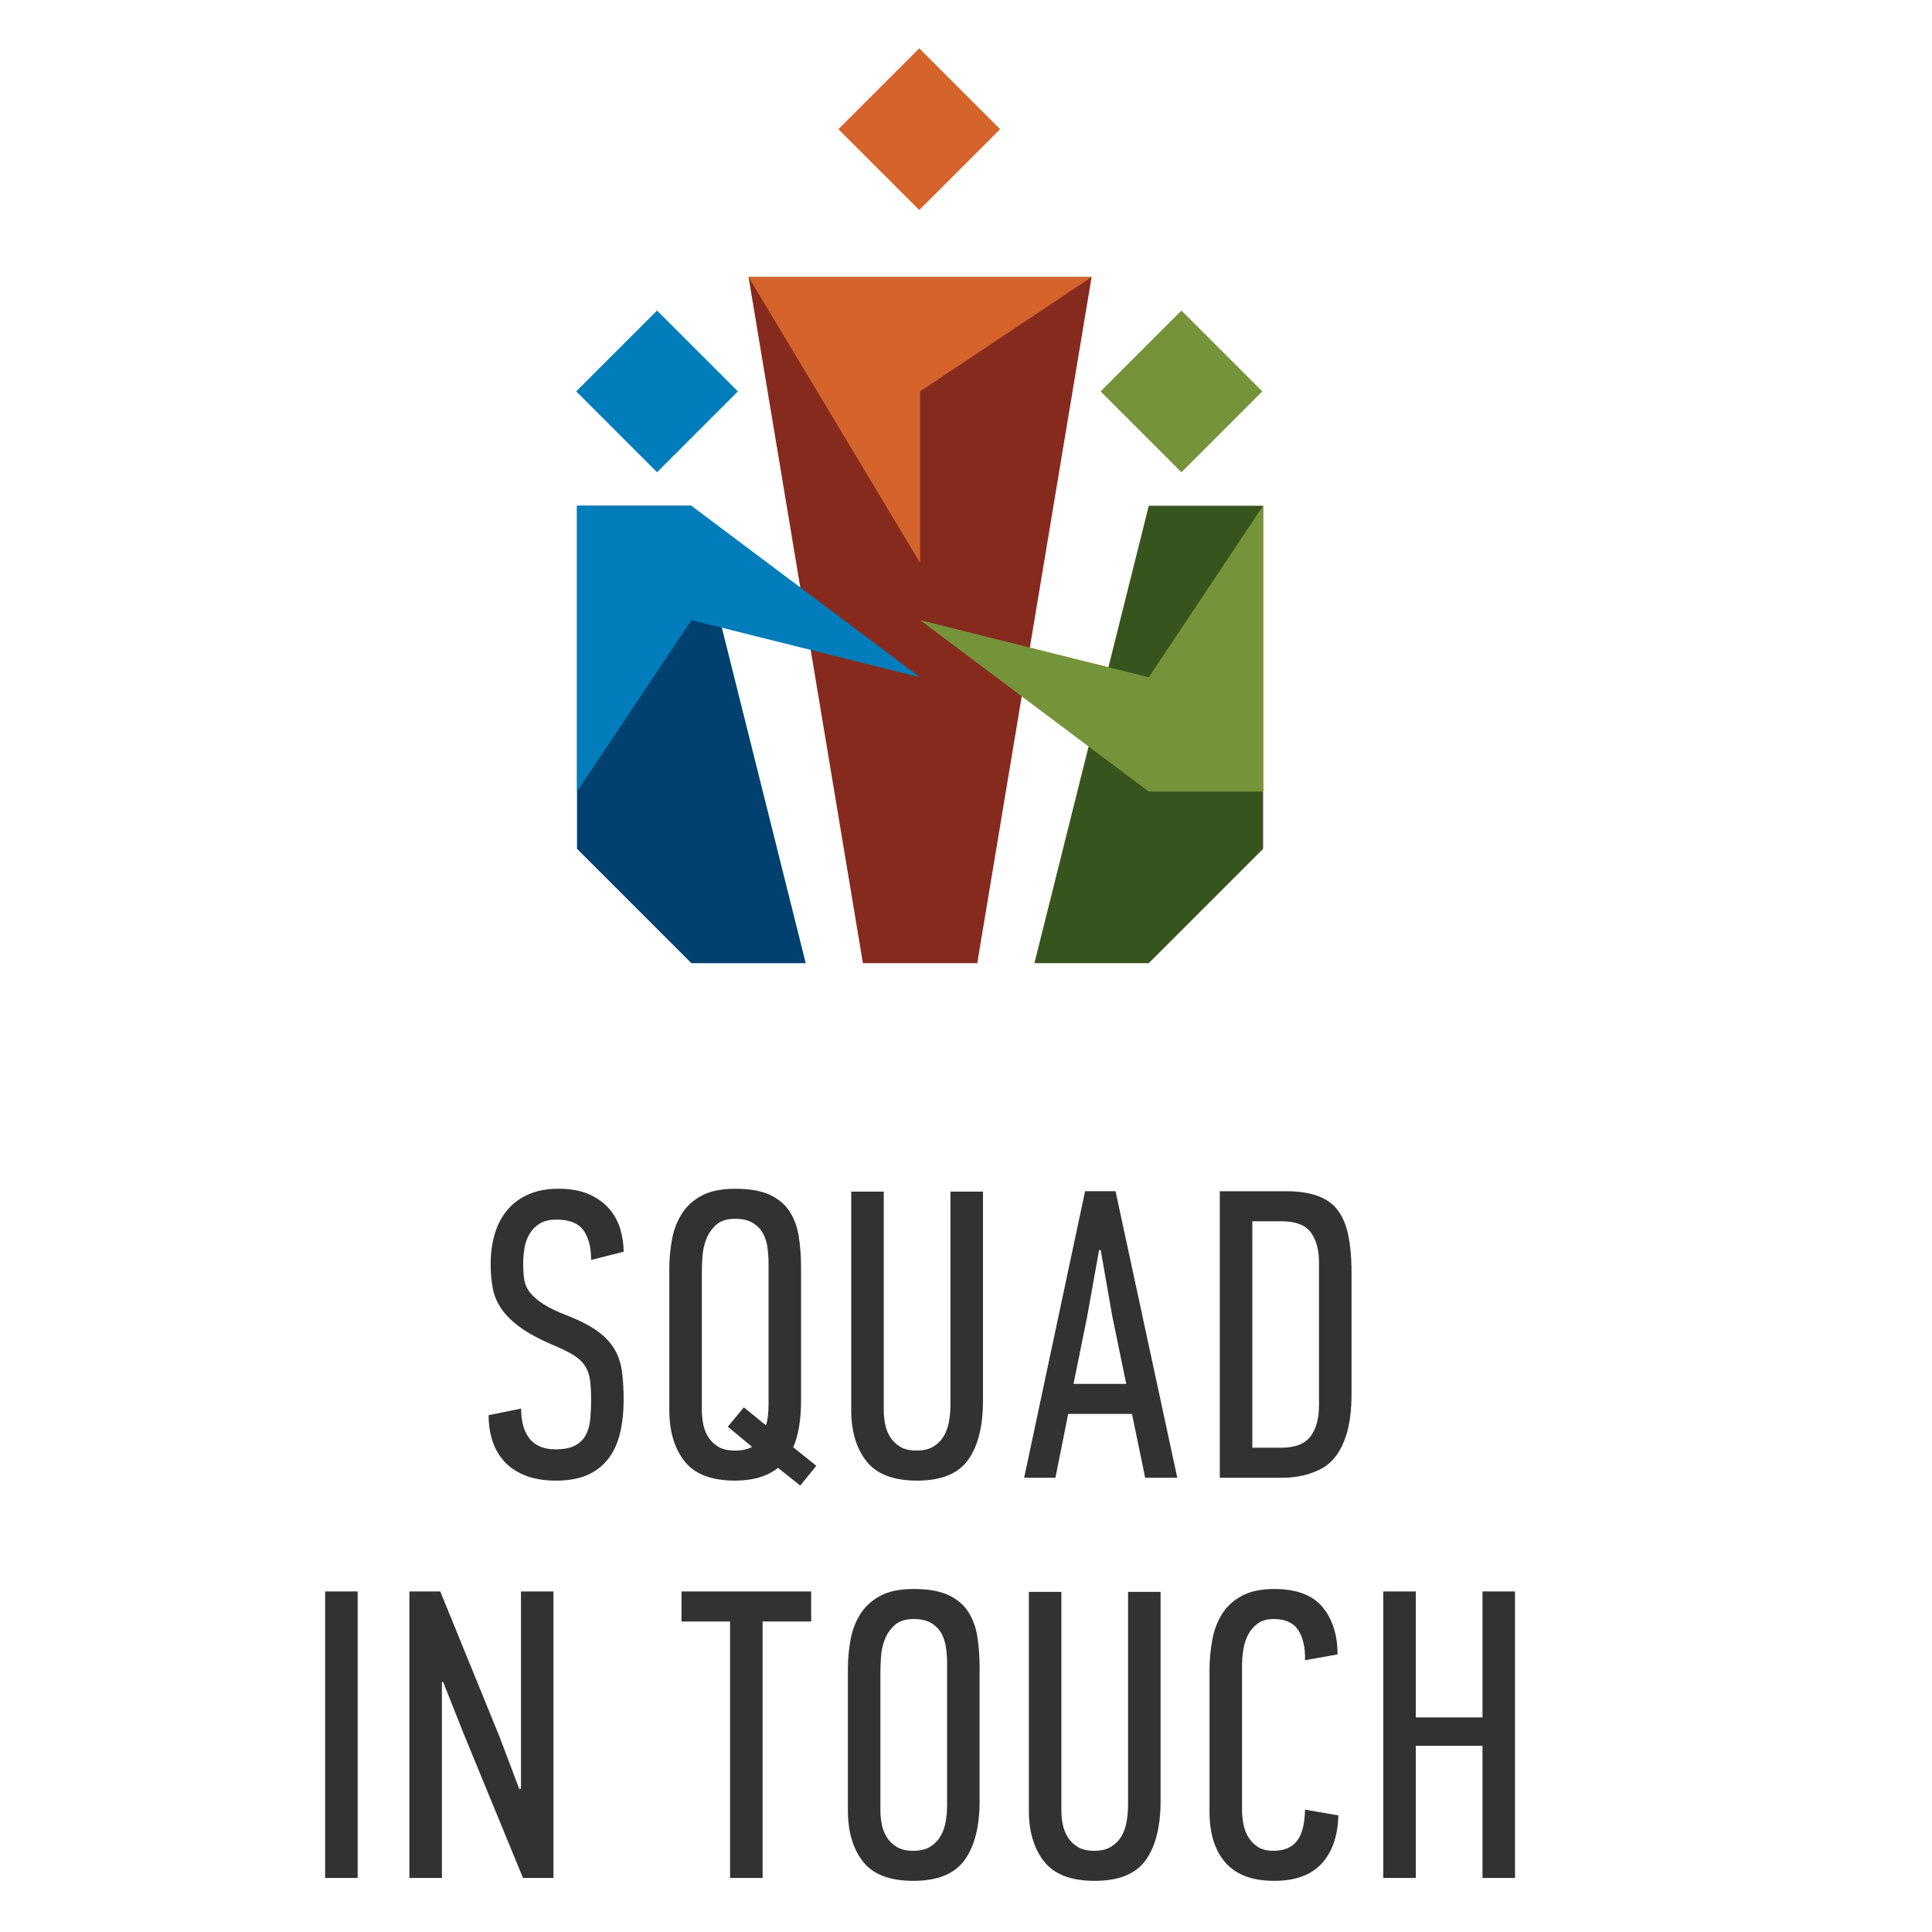 <?xml version="1.0" encoding="utf-8"?>
<!-- Generator: Adobe Illustrator 15.0.0, SVG Export Plug-In . SVG Version: 6.00 Build 0)  -->
<!DOCTYPE svg PUBLIC "-//W3C//DTD SVG 1.1//EN" "http://www.w3.org/Graphics/SVG/1.1/DTD/svg11.dtd">
<svg version="1.1" id="Слой_1" xmlns="http://www.w3.org/2000/svg" xmlns:xlink="http://www.w3.org/1999/xlink" x="0px" y="0px"
	 width="1000px" height="1000px" viewBox="0 0 1000 1000" enable-background="new 0 0 1000 1000" xml:space="preserve">
<polygon fill="#00416F" points="298.664,261.774 298.664,439.339 357.853,498.527 417.041,498.527 357.853,261.774 "/>
<polygon fill="#38541D" points="653.794,261.774 653.794,439.339 594.605,498.527 535.417,498.527 594.605,261.774 "/>
<polygon fill="#007DBA" points="298.242,202.58 340.09,160.738 381.943,202.586 340.097,244.435 "/>
<polygon fill="#D4642B" points="475.802,25.021 433.953,66.87 475.807,108.72 517.661,66.87 "/>
<polygon fill="#759339" points="569.665,202.586 611.512,160.738 653.371,202.586 611.518,244.435 "/>
<polygon fill="#872A1E" points="505.823,498.527 565.012,143.398 387.447,143.398 446.635,498.527 "/>
<polygon fill="#007DBA" points="298.664,261.774 298.664,409.745 357.853,320.963 476.229,350.557 357.853,261.774 "/>
<polygon fill="#759339" points="653.794,409.745 653.794,261.774 594.605,350.557 476.229,320.963 594.605,409.745 "/>
<polygon fill="#D4642B" points="387.447,143.398 476.229,143.398 565.012,143.398 476.229,202.586 476.229,291.369 "/>
<g>
	<defs>
		<rect id="SVGID_1_" x="168.282" y="25.021" width="615.888" height="948.504"/>
	</defs>
	<clipPath id="SVGID_2_">
		<use xlink:href="#SVGID_1_"  overflow="visible"/>
	</clipPath>
	<path clip-path="url(#SVGID_2_)" fill="#333233" d="M322.796,724.389c0,6.393-0.606,12.146-1.82,17.259
		c-1.214,5.115-3.209,9.52-5.983,13.214c-2.78,3.695-6.381,6.534-10.79,8.522c-4.422,1.988-9.908,2.982-16.462,2.982
		c-5.983,0-11.186-0.853-15.601-2.558c-4.417-1.705-8.052-4.081-10.902-7.139c-2.849-3.052-4.953-6.638-6.306-10.759
		c-1.353-4.119-2.029-8.593-2.029-13.425l16.832-3.407c0,2.844,0.284,5.505,0.855,7.988c0.566,2.488,1.526,4.725,2.879,6.713
		c1.347,1.992,3.19,3.553,5.537,4.688c2.341,1.138,5.219,1.705,8.63,1.705c4.261,0,7.636-0.674,10.121-2.026
		c2.485-1.347,4.329-3.197,5.537-5.541c1.208-2.343,1.954-5.077,2.243-8.201c0.283-3.124,0.421-6.394,0.421-9.804
		c0-4.398-0.213-7.99-0.636-10.759c-0.427-2.771-1.352-5.182-2.773-7.246c-1.423-2.055-3.446-3.866-6.069-5.433
		c-2.63-1.561-6.146-3.266-10.55-5.113c-6.958-2.984-12.536-5.999-16.727-9.057c-4.19-3.052-7.422-6.249-9.693-9.589
		c-2.271-3.335-3.77-6.888-4.474-10.653c-0.712-3.76-1.069-7.916-1.069-12.465c0-5.679,0.717-10.898,2.139-15.661
		c1.427-4.757,3.595-8.875,6.52-12.358c2.919-3.479,6.59-6.178,11.005-8.097c4.417-1.917,9.549-2.876,15.393-2.876
		c6.416,0,11.792,0.997,16.139,2.982c4.347,1.991,7.831,4.58,10.474,7.777c2.636,3.195,4.484,6.711,5.554,10.548
		c1.069,3.836,1.607,7.602,1.607,11.291l-16.838,4.264c0-6.676-1.352-11.826-4.046-15.45c-2.699-3.621-7.317-5.434-13.849-5.434
		c-3.699,0-6.641,0.714-8.843,2.133c-2.203,1.419-3.943,3.234-5.221,5.434c-1.282,2.205-2.132,4.652-2.56,7.35
		c-0.423,2.702-0.637,5.329-0.637,7.884c0,3.127,0.174,5.86,0.532,8.205c0.358,2.344,1.318,4.548,2.89,6.604
		c1.566,2.061,3.884,4.086,6.953,6.073c3.063,1.992,7.382,4.047,12.948,6.18c6.415,2.555,11.514,5.22,15.294,7.991
		c3.78,2.769,6.664,5.857,8.664,9.269c2,3.407,3.277,7.242,3.85,11.506C322.507,714.163,322.796,718.996,322.796,724.389"/>
	<path clip-path="url(#SVGID_2_)" fill="#333233" d="M414.631,725.029c0,9.804-1.353,17.829-4.052,24.077l11.936,9.59l-8.312,10.229
		l-11.509-9.162c-5.537,4.401-12.924,6.604-22.16,6.604c-12.214,0-20.953-3.335-26.208-10.014
		c-5.254-6.676-7.884-15.479-7.884-26.421v-73.086c0-5.252,0.463-10.368,1.388-15.341c0.919-4.974,2.623-9.41,5.115-13.317
		c2.479-3.907,5.924-7.031,10.328-9.375c4.404-2.345,10.156-3.518,17.261-3.518c7.387,0,13.317,1.034,17.796,3.089
		c4.475,2.061,7.913,4.937,10.336,8.63c2.41,3.694,4.011,8.025,4.791,12.999c0.78,4.975,1.174,10.439,1.174,16.407V725.029z
		 M397.793,653.816c0-2.552-0.179-5.171-0.531-7.867c-0.354-2.693-1.099-5.144-2.237-7.34c-1.139-2.197-2.873-4.038-5.22-5.526
		c-2.341-1.488-5.434-2.233-9.271-2.233c-4.261,0-7.526,1.028-9.798,3.077c-2.277,2.055-3.982,4.497-5.116,7.326
		c-1.138,2.833-1.809,5.841-2.021,9.023c-0.215,3.188-0.325,5.837-0.325,7.962v71.766c0,2.124,0.215,4.393,0.643,6.797
		c0.427,2.405,1.277,4.668,2.555,6.795c1.283,2.124,3.017,3.855,5.225,5.199c2.196,1.344,5.076,2.018,8.63,2.018
		c3.688,0,6.671-0.639,8.948-1.916l-12.572-10.442l8.312-10.014l11.503,9.375c0.855-3.118,1.277-6.661,1.277-10.632V653.816z"/>
	<path clip-path="url(#SVGID_2_)" fill="#333233" d="M508.789,616.786v108.243c0,13.212-2.562,23.407-7.677,30.578
		c-5.109,7.175-13.919,10.759-26.42,10.759c-12.221,0-20.953-3.335-26.208-10.014c-5.254-6.676-7.884-15.482-7.884-26.421V616.786
		h16.831v113.178c0,2.126,0.215,4.398,0.642,6.809c0.428,2.41,1.278,4.68,2.556,6.809c1.277,2.128,3.017,3.867,5.219,5.211
		c2.202,1.35,5.08,2.021,8.63,2.021s6.462-0.712,8.739-2.128c2.272-1.419,4.047-3.225,5.324-5.424
		c1.282-2.197,2.167-4.717,2.664-7.555c0.497-2.836,0.746-5.742,0.746-8.723V616.786H508.789z"/>
	<path clip-path="url(#SVGID_2_)" fill="#333233" d="M592.739,764.875l-6.821-33.027h-33.027l-6.601,33.027h-16.199l31.539-148.304
		h15.769l31.958,148.304H592.739z M568.872,647.045l-6.178,34.517l-7.029,34.731h27.271l-7.242-35.157l-5.965-34.091H568.872z"/>
	<path clip-path="url(#SVGID_2_)" fill="#333233" d="M665.776,616.574c8.779,0,15.716,1.526,20.819,4.582
		c5.093,3.054,8.635,8.201,10.618,15.443c1.561,5.968,2.336,13.355,2.336,22.164v31.748v31.004c0,8.451-0.92,15.589-2.757,21.413
		c-2.695,8.383-6.977,14.135-12.856,17.259c-5.878,3.127-12.565,4.688-20.073,4.688h-32.496V616.574H665.776z M682.718,653.608
		c0-6.661-1.422-11.91-4.261-15.739c-2.843-3.826-7.883-5.74-15.125-5.74h-15.133V749.32h15.133c6.953,0,11.93-1.913,14.912-5.742
		s4.474-9.288,4.474-16.378V653.608z"/>
	<rect x="168.282" y="823.731" clip-path="url(#SVGID_2_)" fill="#333233" width="16.838" height="148.302"/>
	<polygon clip-path="url(#SVGID_2_)" fill="#333233" points="228.73,870.608 228.73,972.033 211.899,972.033 211.899,823.731 
		227.881,823.731 258.562,898.948 268.792,926.011 269.643,925.796 269.643,823.731 286.474,823.731 286.474,972.033 
		270.705,972.033 240.025,897.456 229.373,870.608 	"/>
	<polygon clip-path="url(#SVGID_2_)" fill="#333233" points="394.718,839.285 394.718,972.033 377.886,972.033 377.886,839.285 
		352.743,839.285 352.743,823.731 419.861,823.731 419.861,839.285 	"/>
	<path clip-path="url(#SVGID_2_)" fill="#333233" d="M507.045,932.189c0,13.21-2.589,23.406-7.771,30.576
		c-5.191,7.176-14.034,10.76-26.531,10.76c-12.219,0-20.917-3.335-26.103-10.014c-5.186-6.677-7.774-15.482-7.774-26.422v-73.086
		c0-5.254,0.457-10.367,1.382-15.344c0.925-4.97,2.629-9.407,5.115-13.317c2.485-3.904,5.93-7.031,10.334-9.375
		c4.399-2.344,10.156-3.514,17.261-3.514c7.387,0,13.317,1.031,17.79,3.089c4.475,2.061,7.92,4.939,10.335,8.63
		c2.417,3.697,4.012,8.025,4.792,12.997c0.78,4.977,1.17,10.441,1.17,16.406V932.189z M490.217,860.94
		c0-2.546-0.179-5.167-0.531-7.858c-0.359-2.69-1.104-5.129-2.237-7.323c-1.139-2.193-2.878-4.037-5.22-5.521
		c-2.347-1.484-5.434-2.23-9.271-2.23c-4.261,0-7.532,1.029-9.804,3.081c-2.272,2.052-3.977,4.494-5.115,7.323
		c-1.133,2.829-1.809,5.84-2.023,9.022c-0.214,3.185-0.318,5.841-0.318,7.962v71.767c0,2.124,0.215,4.393,0.643,6.795
		c0.422,2.407,1.277,4.67,2.555,6.794c1.277,2.127,3.017,3.858,5.22,5.199c2.201,1.347,5.081,2.021,8.629,2.021
		c3.55,0,6.462-0.709,8.74-2.122c2.265-1.416,4.046-3.22,5.323-5.413s2.168-4.707,2.664-7.537c0.497-2.829,0.746-5.733,0.746-8.711
		V860.94z"/>
	<path clip-path="url(#SVGID_2_)" fill="#333233" d="M600.715,823.944v108.245c0,13.21-2.555,23.406-7.67,30.576
		c-5.115,7.176-13.925,10.76-26.422,10.76c-12.219,0-20.957-3.335-26.206-10.014c-5.259-6.677-7.884-15.482-7.884-26.422V823.944
		h16.831v113.178c0,2.127,0.215,4.398,0.636,6.81c0.429,2.41,1.283,4.679,2.562,6.809c1.277,2.127,3.017,3.866,5.219,5.211
		c2.202,1.35,5.075,2.021,8.63,2.021c3.549,0,6.462-0.712,8.733-2.128c2.271-1.419,4.053-3.225,5.33-5.424
		c1.277-2.197,2.162-4.717,2.664-7.555c0.497-2.835,0.746-5.743,0.746-8.723V823.944H600.715z"/>
	<path clip-path="url(#SVGID_2_)" fill="#333233" d="M659.504,822.454c11.503,0,19.85,3.124,25.034,9.375
		c5.185,6.254,7.78,14.421,7.78,24.504l-16.838,2.982c0.145-6.53-1.028-11.718-3.514-15.554c-2.485-3.834-6.711-5.754-12.676-5.754
		c-3.41,0-6.18,0.783-8.312,2.344c-2.134,1.566-3.805,3.518-5.006,5.861c-1.208,2.344-2.023,4.936-2.451,7.776
		c-0.428,2.845-0.642,5.541-0.642,8.096v74.792c0,2.129,0.214,4.441,0.642,6.924c0.428,2.485,1.243,4.764,2.451,6.818
		c1.201,2.061,2.838,3.803,4.901,5.222c2.058,1.419,4.792,2.131,8.198,2.131c5.541,0,9.628-1.705,12.258-5.116
		c2.624-3.407,4.011-8.806,4.149-16.192l17.257,2.982c-0.28,10.655-3.159,18.965-8.627,24.933
		c-5.468,5.965-13.67,8.947-24.606,8.947c-11.225,0-19.605-3.121-25.143-9.375c-5.544-6.249-8.313-15.058-8.313-26.422v-73.3
		c0-5.251,0.457-10.403,1.388-15.447c0.919-5.041,2.59-9.514,5.003-13.424c2.419-3.904,5.824-7.063,10.229-9.482
		C647.072,823.662,652.685,822.454,659.504,822.454"/>
	<polygon clip-path="url(#SVGID_2_)" fill="#333233" points="767.339,972.033 767.339,903.636 732.819,903.636 732.819,972.033 
		715.988,972.033 715.988,823.731 732.819,823.731 732.819,888.934 767.339,888.934 767.339,823.731 784.167,823.731 
		784.167,972.033 	"/>
</g>
</svg>

